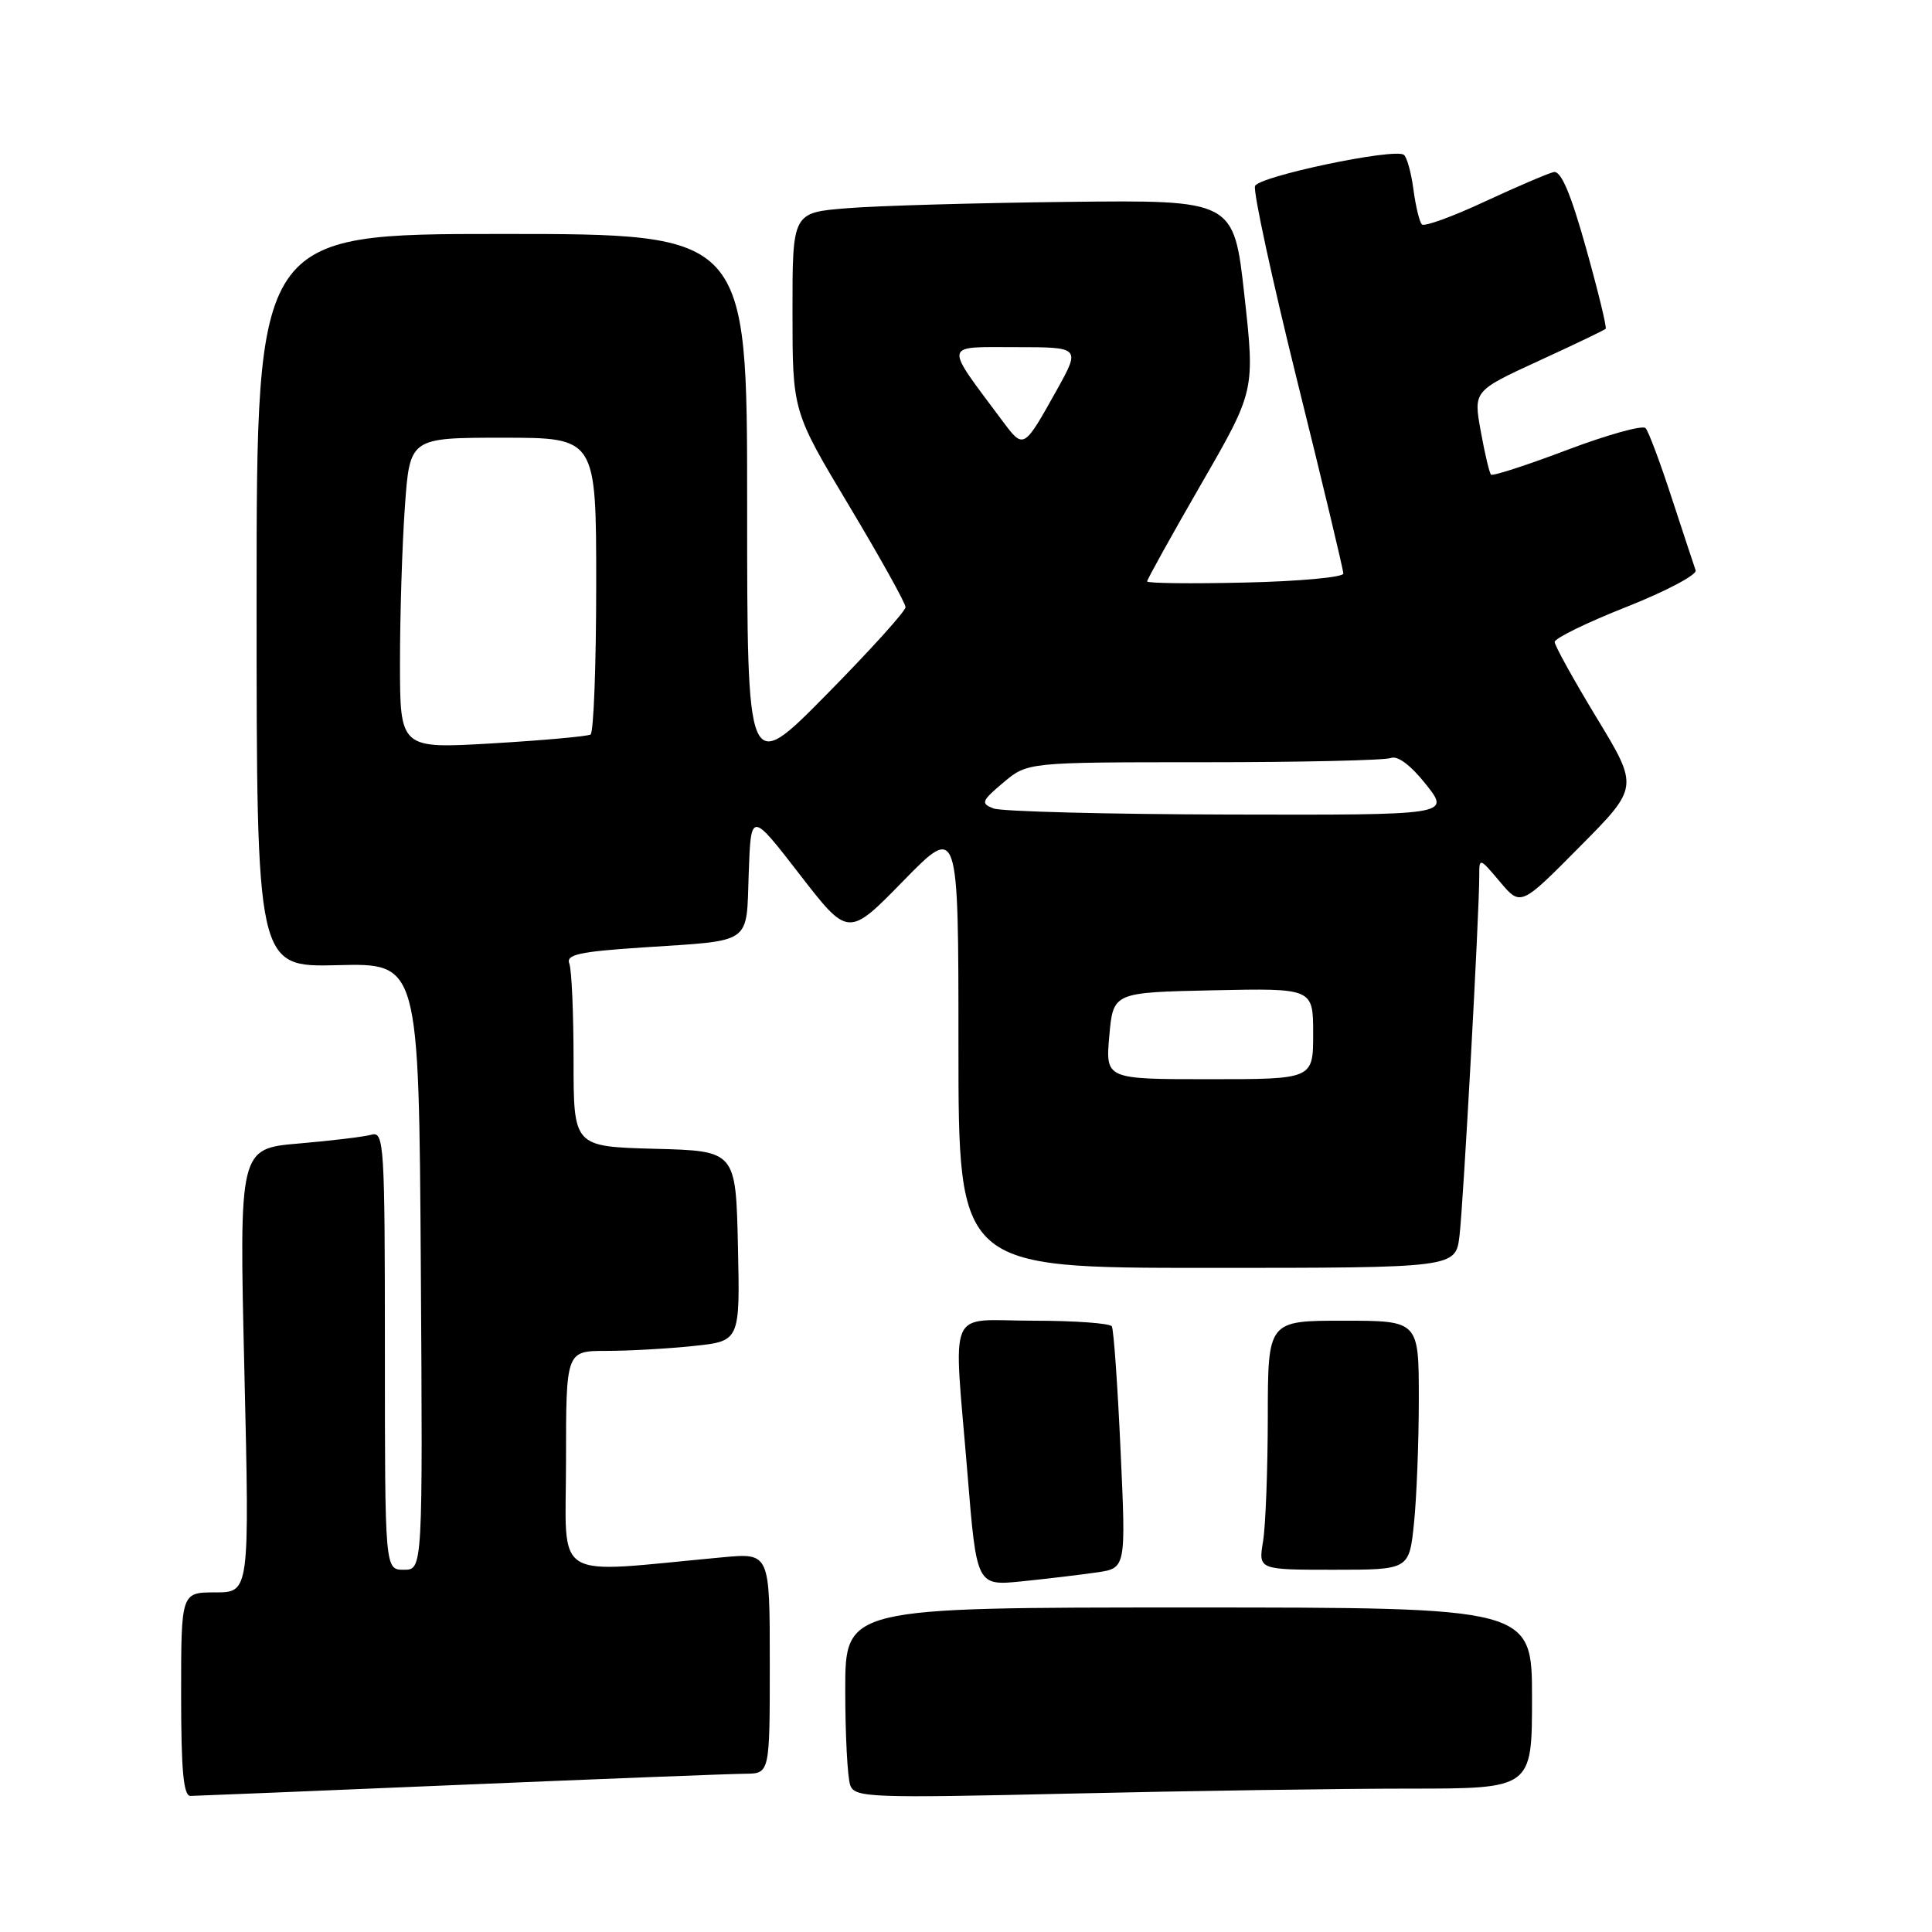 <?xml version="1.0" encoding="UTF-8" standalone="no"?>
<!DOCTYPE svg PUBLIC "-//W3C//DTD SVG 1.1//EN" "http://www.w3.org/Graphics/SVG/1.1/DTD/svg11.dtd" >
<svg xmlns="http://www.w3.org/2000/svg" xmlns:xlink="http://www.w3.org/1999/xlink" version="1.1" viewBox="0 0 256 256">
 <g >
 <path fill="currentColor"
d=" M 61.00 236.50 C 79.97 235.70 96.96 235.04 98.75 235.03 C 102.00 235.00 102.00 235.00 102.00 220.38 C 102.00 205.77 102.00 205.77 95.75 206.35 C 72.74 208.48 75.00 209.87 75.00 193.60 C 75.00 179.00 75.00 179.00 80.35 179.00 C 83.30 179.00 88.49 178.71 91.88 178.35 C 98.06 177.71 98.06 177.71 97.78 165.10 C 97.50 152.50 97.50 152.50 86.75 152.22 C 76.00 151.93 76.00 151.93 76.00 140.55 C 76.00 134.29 75.75 128.50 75.44 127.69 C 74.97 126.49 76.70 126.10 85.19 125.54 C 99.87 124.57 98.87 125.27 99.21 115.70 C 99.50 107.51 99.50 107.51 105.95 115.85 C 112.40 124.19 112.40 124.19 119.70 116.72 C 127.00 109.25 127.00 109.25 127.00 138.63 C 127.00 168.00 127.00 168.00 159.94 168.00 C 192.88 168.00 192.88 168.00 193.39 163.75 C 193.90 159.59 196.02 120.91 196.01 116.04 C 196.00 113.62 196.05 113.63 198.75 116.84 C 201.50 120.10 201.50 120.10 209.32 112.20 C 217.15 104.31 217.15 104.31 211.57 95.12 C 208.51 90.07 206.00 85.54 206.00 85.06 C 206.00 84.58 210.29 82.48 215.54 80.41 C 220.78 78.33 224.90 76.15 224.68 75.57 C 224.47 74.98 223.05 70.67 221.52 66.00 C 220.00 61.33 218.44 57.15 218.05 56.73 C 217.67 56.30 212.99 57.60 207.65 59.62 C 202.32 61.64 197.78 63.11 197.57 62.89 C 197.35 62.68 196.74 60.09 196.21 57.15 C 195.24 51.80 195.24 51.80 203.84 47.84 C 208.58 45.67 212.59 43.74 212.76 43.57 C 212.93 43.40 211.76 38.59 210.16 32.88 C 208.12 25.60 206.84 22.59 205.87 22.80 C 205.12 22.97 201.01 24.73 196.74 26.71 C 192.48 28.70 188.73 30.06 188.41 29.74 C 188.09 29.43 187.58 27.32 187.28 25.06 C 186.98 22.80 186.40 20.75 186.00 20.50 C 184.58 19.62 166.79 23.37 166.30 24.65 C 166.03 25.36 168.55 37.00 171.90 50.52 C 175.26 64.04 178.00 75.51 178.00 76.00 C 178.00 76.49 172.15 77.03 165.00 77.19 C 157.85 77.36 152.00 77.29 152.00 77.04 C 152.00 76.78 155.21 71.00 159.14 64.18 C 166.29 51.79 166.29 51.79 164.89 39.14 C 163.49 26.50 163.49 26.50 141.50 26.75 C 129.40 26.89 116.24 27.26 112.25 27.59 C 105.00 28.17 105.00 28.17 105.01 41.34 C 105.01 54.50 105.01 54.50 112.50 67.00 C 116.62 73.88 119.99 79.93 119.99 80.45 C 120.00 80.97 115.28 86.19 109.50 92.05 C 99.00 102.70 99.00 102.70 99.00 66.85 C 99.00 31.00 99.00 31.00 66.50 31.00 C 34.00 31.00 34.00 31.00 34.00 79.58 C 34.00 128.16 34.00 128.16 44.75 127.89 C 55.50 127.62 55.50 127.62 55.76 167.81 C 56.02 208.00 56.02 208.00 53.51 208.00 C 51.00 208.00 51.00 208.00 51.00 178.93 C 51.00 151.73 50.89 149.90 49.25 150.35 C 48.29 150.62 43.94 151.15 39.59 151.52 C 31.69 152.20 31.69 152.20 32.38 181.60 C 33.07 211.00 33.07 211.00 28.53 211.00 C 24.00 211.00 24.00 211.00 24.00 224.50 C 24.00 234.65 24.31 237.99 25.25 237.97 C 25.94 237.96 42.02 237.30 61.00 236.50 Z  M 186.66 237.00 C 203.00 237.00 203.00 237.00 203.00 225.00 C 203.00 213.00 203.00 213.00 157.50 213.00 C 112.00 213.00 112.00 213.00 112.00 223.92 C 112.00 229.92 112.30 235.62 112.67 236.58 C 113.29 238.19 115.33 238.27 141.83 237.66 C 157.50 237.30 177.68 237.00 186.66 237.00 Z  M 145.35 208.35 C 149.20 207.79 149.20 207.79 148.48 192.15 C 148.09 183.54 147.57 176.16 147.32 175.75 C 147.08 175.34 142.41 175.00 136.94 175.00 C 125.28 175.00 126.34 172.55 128.20 195.32 C 129.41 210.15 129.41 210.15 135.46 209.53 C 138.78 209.19 143.23 208.66 145.35 208.35 Z  M 187.36 201.85 C 187.71 198.47 188.00 191.05 188.00 185.35 C 188.00 175.00 188.00 175.00 178.00 175.00 C 168.00 175.00 168.00 175.00 167.99 187.75 C 167.98 194.76 167.70 202.19 167.36 204.25 C 166.74 208.00 166.74 208.00 176.73 208.00 C 186.72 208.00 186.72 208.00 187.36 201.85 Z  M 146.99 137.25 C 147.50 131.50 147.50 131.50 160.75 131.22 C 174.00 130.94 174.00 130.94 174.00 136.97 C 174.00 143.00 174.00 143.00 160.24 143.00 C 146.48 143.00 146.48 143.00 146.99 137.25 Z  M 131.63 107.12 C 129.93 106.46 130.06 106.13 132.95 103.69 C 136.15 101.00 136.15 101.00 159.49 101.00 C 172.33 101.00 183.49 100.75 184.29 100.44 C 185.20 100.09 186.95 101.41 188.95 103.94 C 192.17 108.00 192.17 108.00 162.83 107.93 C 146.70 107.89 132.66 107.53 131.63 107.12 Z  M 53.00 87.76 C 53.00 81.46 53.29 72.19 53.65 67.15 C 54.30 58.00 54.30 58.00 66.65 58.00 C 79.00 58.00 79.00 58.00 79.00 77.44 C 79.00 88.13 78.66 97.08 78.25 97.33 C 77.84 97.57 71.99 98.10 65.25 98.50 C 53.00 99.22 53.00 99.22 53.00 87.76 Z  M 132.85 55.80 C 125.02 45.30 124.90 46.00 134.53 46.00 C 143.19 46.00 143.19 46.00 139.99 51.75 C 135.64 59.54 135.64 59.54 132.85 55.80 Z "/>
</g>
</svg>
